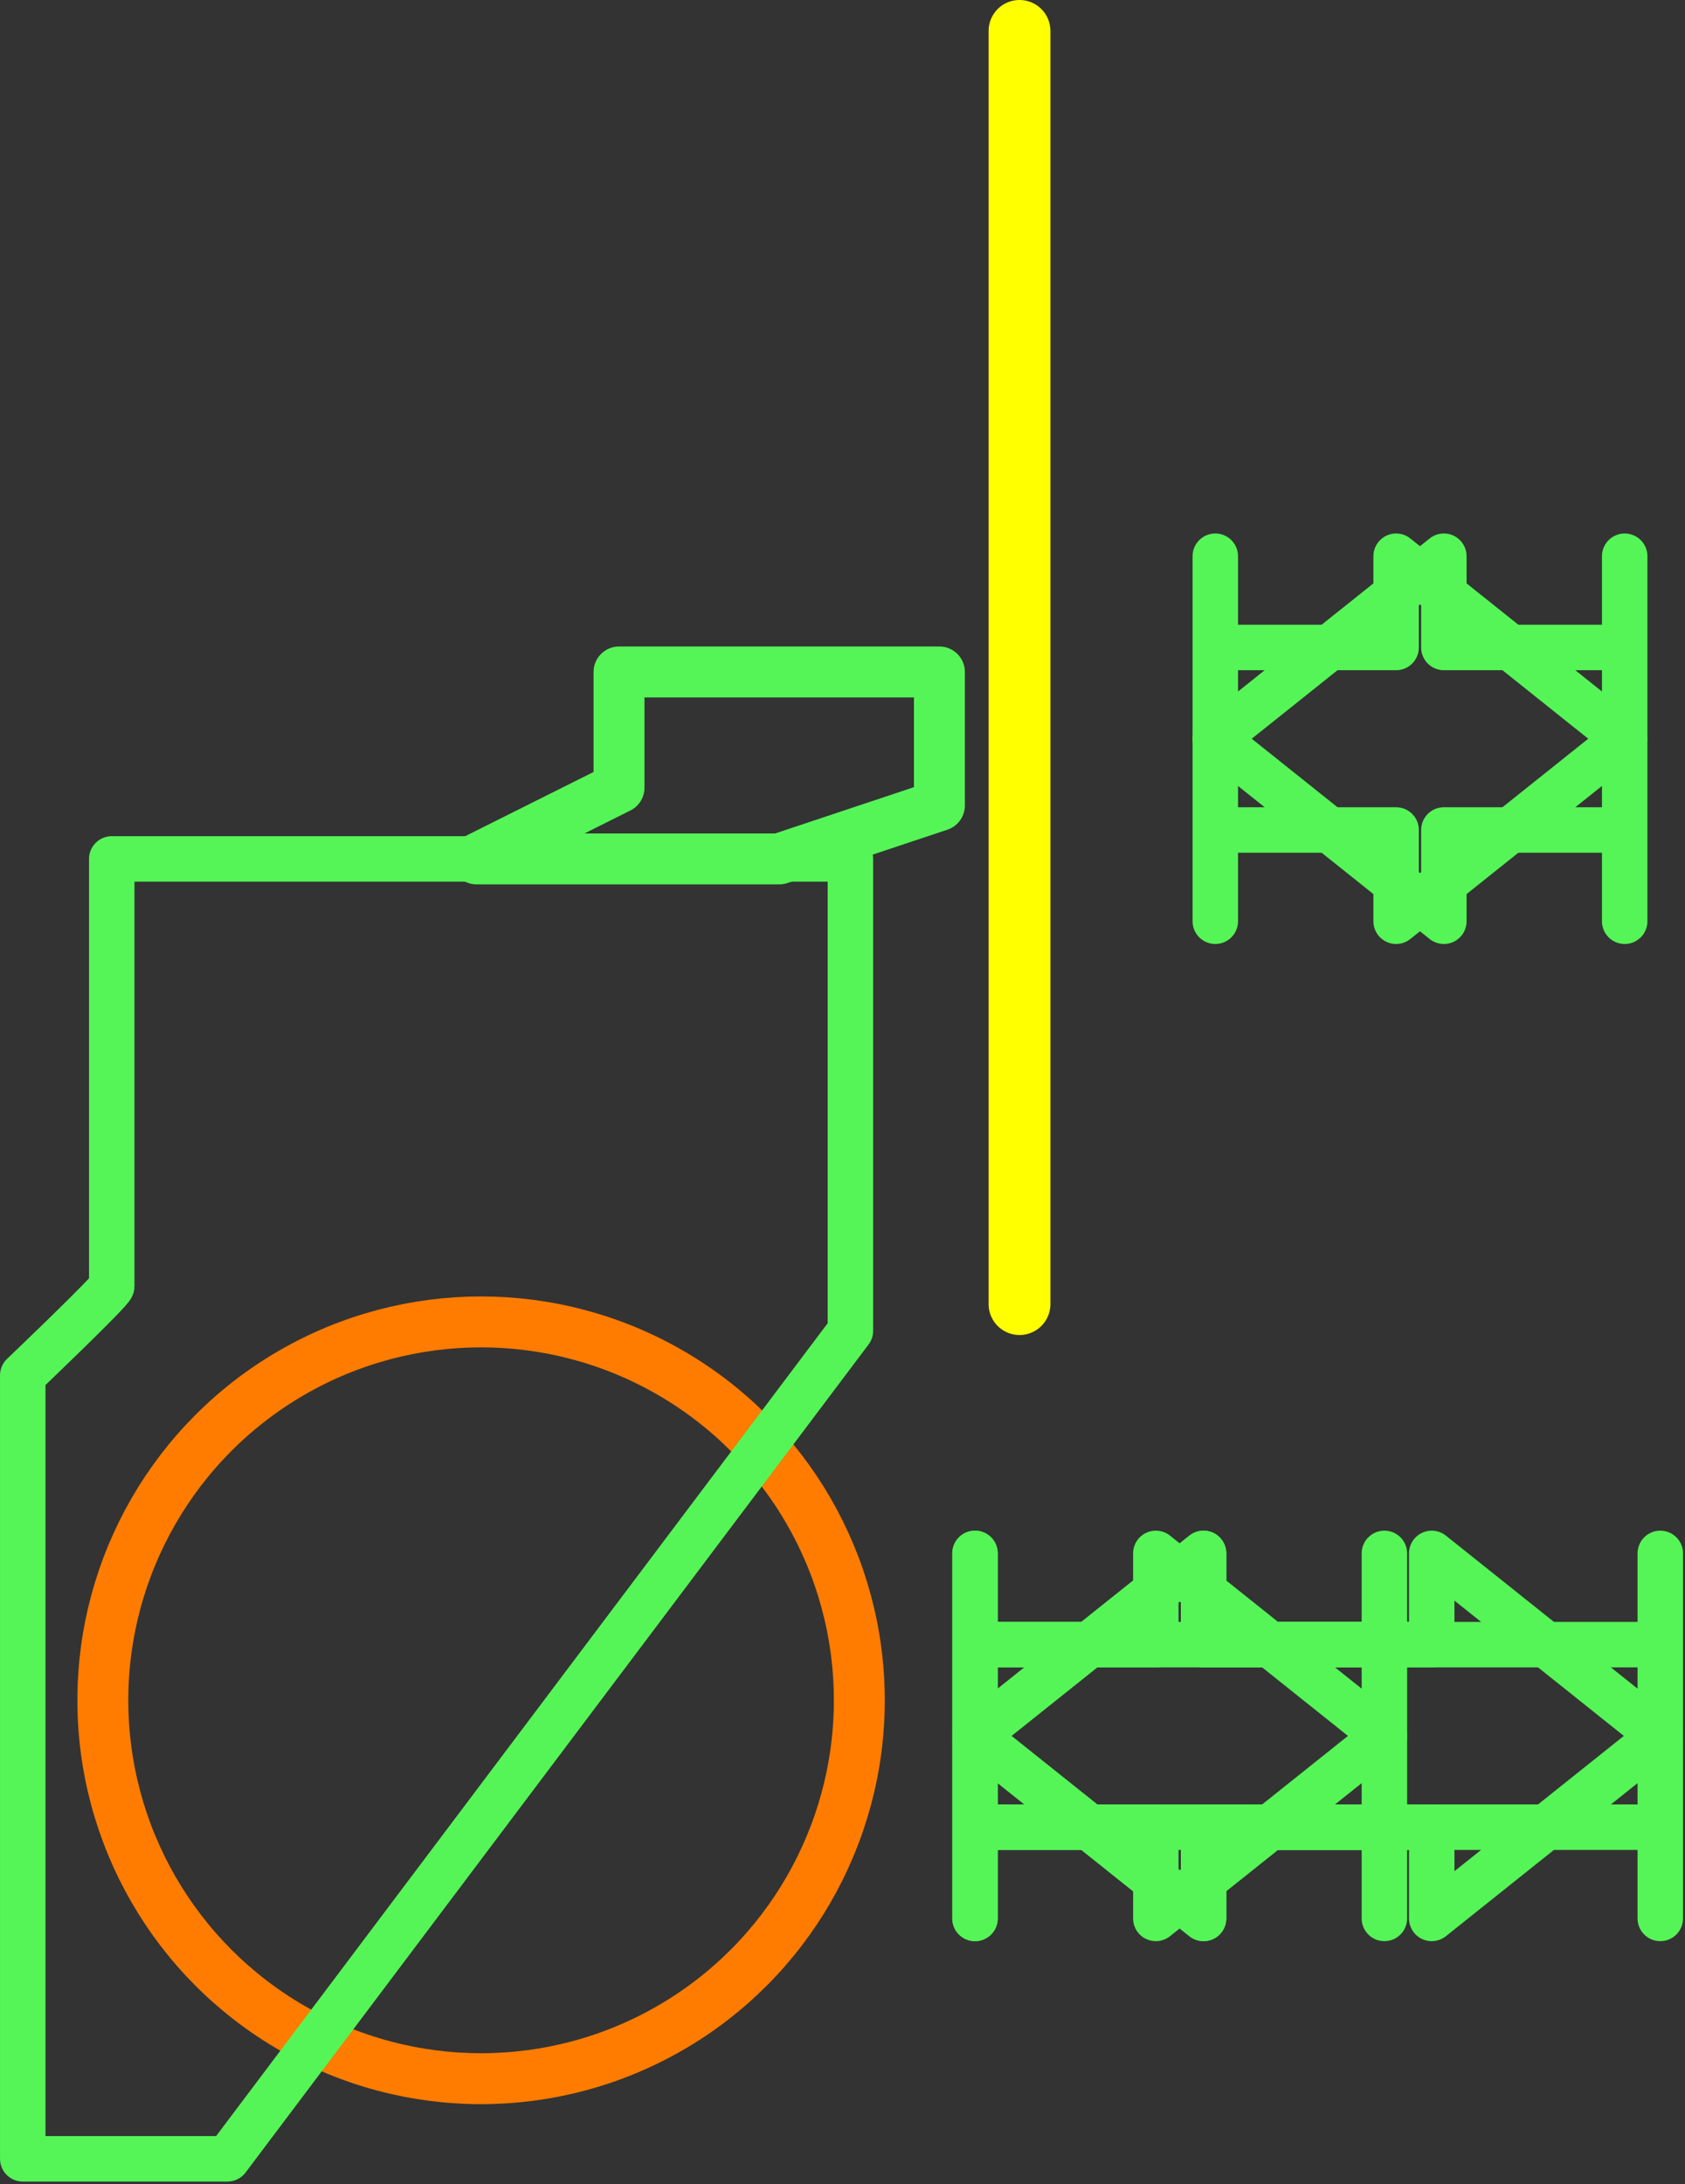 <?xml version="1.0" encoding="UTF-8" standalone="no"?><!DOCTYPE svg PUBLIC "-//W3C//DTD SVG 1.1//EN" "http://www.w3.org/Graphics/SVG/1.1/DTD/svg11.dtd"><svg width="100%" height="100%" viewBox="0 0 142 184" version="1.1" xmlns="http://www.w3.org/2000/svg" xmlns:xlink="http://www.w3.org/1999/xlink" xml:space="preserve" xmlns:serif="http://www.serif.com/" style="fill-rule:evenodd;clip-rule:evenodd;stroke-linecap:round;stroke-linejoin:round;stroke-miterlimit:1.5;"><rect x="0" y="0" width="142" height="184" fill="#333333" stroke="none"/><g id="Elevator"><g><path d="M40.167,72.354l12,-6l0,-9.75l27,0l0,11.25l-13.5,4.5l-25.5,0Z" style="fill:none;stroke:#55f557;stroke-width:4.29px;"/><path d="M85.917,2.604l0,107.25" style="fill:none;stroke:#ff0;stroke-width:5.21px;"/><path d="M136.917,69.917l0,7.687l0,-15.375l0,-15.375l0,7.688l-15.239,0l0,-7.688l-19.261,15.375l19.261,15.375l0,-7.687l15.239,0Z" style="fill:none;stroke:#55f557;stroke-width:3.83px;"/><path d="M102.417,69.917l0,7.687l0,-15.375l0,-15.375l0,7.688l15.238,0l0,-7.688l19.262,15.375l-19.262,15.375l0,-7.687l-15.238,0Z" style="fill:none;stroke:#55f557;stroke-width:3.83px;"/></g><g id="Cargo"><circle cx="40.542" cy="143.229" r="31.875" style="fill:none;stroke:#ff7c00;stroke-width:4.29px;"/><path d="M82.167,153.917l0,7.687l0,-15.375l0,-15.375l0,7.688l38.488,0l0,-7.688l19.262,15.375l-19.262,15.375l0,-7.687l-38.488,0Z" style="fill:none;stroke:#55f557;stroke-width:3.83px;"/><path d="M139.917,153.917l0,7.687l0,-15.375l0,-15.375l0,7.688l-38.489,0l0,-7.688l-19.261,15.375l19.261,15.375l0,-7.687l38.489,0Z" style="fill:none;stroke:#55f557;stroke-width:3.83px;"/><path d="M116.667,153.917l0,7.687l0,-15.375l0,-15.375l0,7.688l-15.239,0l0,-7.688l-19.261,15.375l19.261,15.375l0,-7.687l15.239,0Z" style="fill:none;stroke:#55f557;stroke-width:3.83px;"/><path d="M82.167,153.917l0,7.687l0,-15.375l0,-15.375l0,7.688l15.238,0l0,-7.688l19.262,15.375l-19.262,15.375l0,-7.687l-15.238,0Z" style="fill:none;stroke:#55f557;stroke-width:3.83px;"/></g><path d="M1.917,181.854l17.25,0l52.5,-69.75l0,-39.75l-62.25,0c0,0 0,35.653 0,36c0,0.347 -7.5,7.5 -7.5,7.5l0,66Z" style="fill:none;stroke:#55f557;stroke-width:3.83px;"/></g></svg>